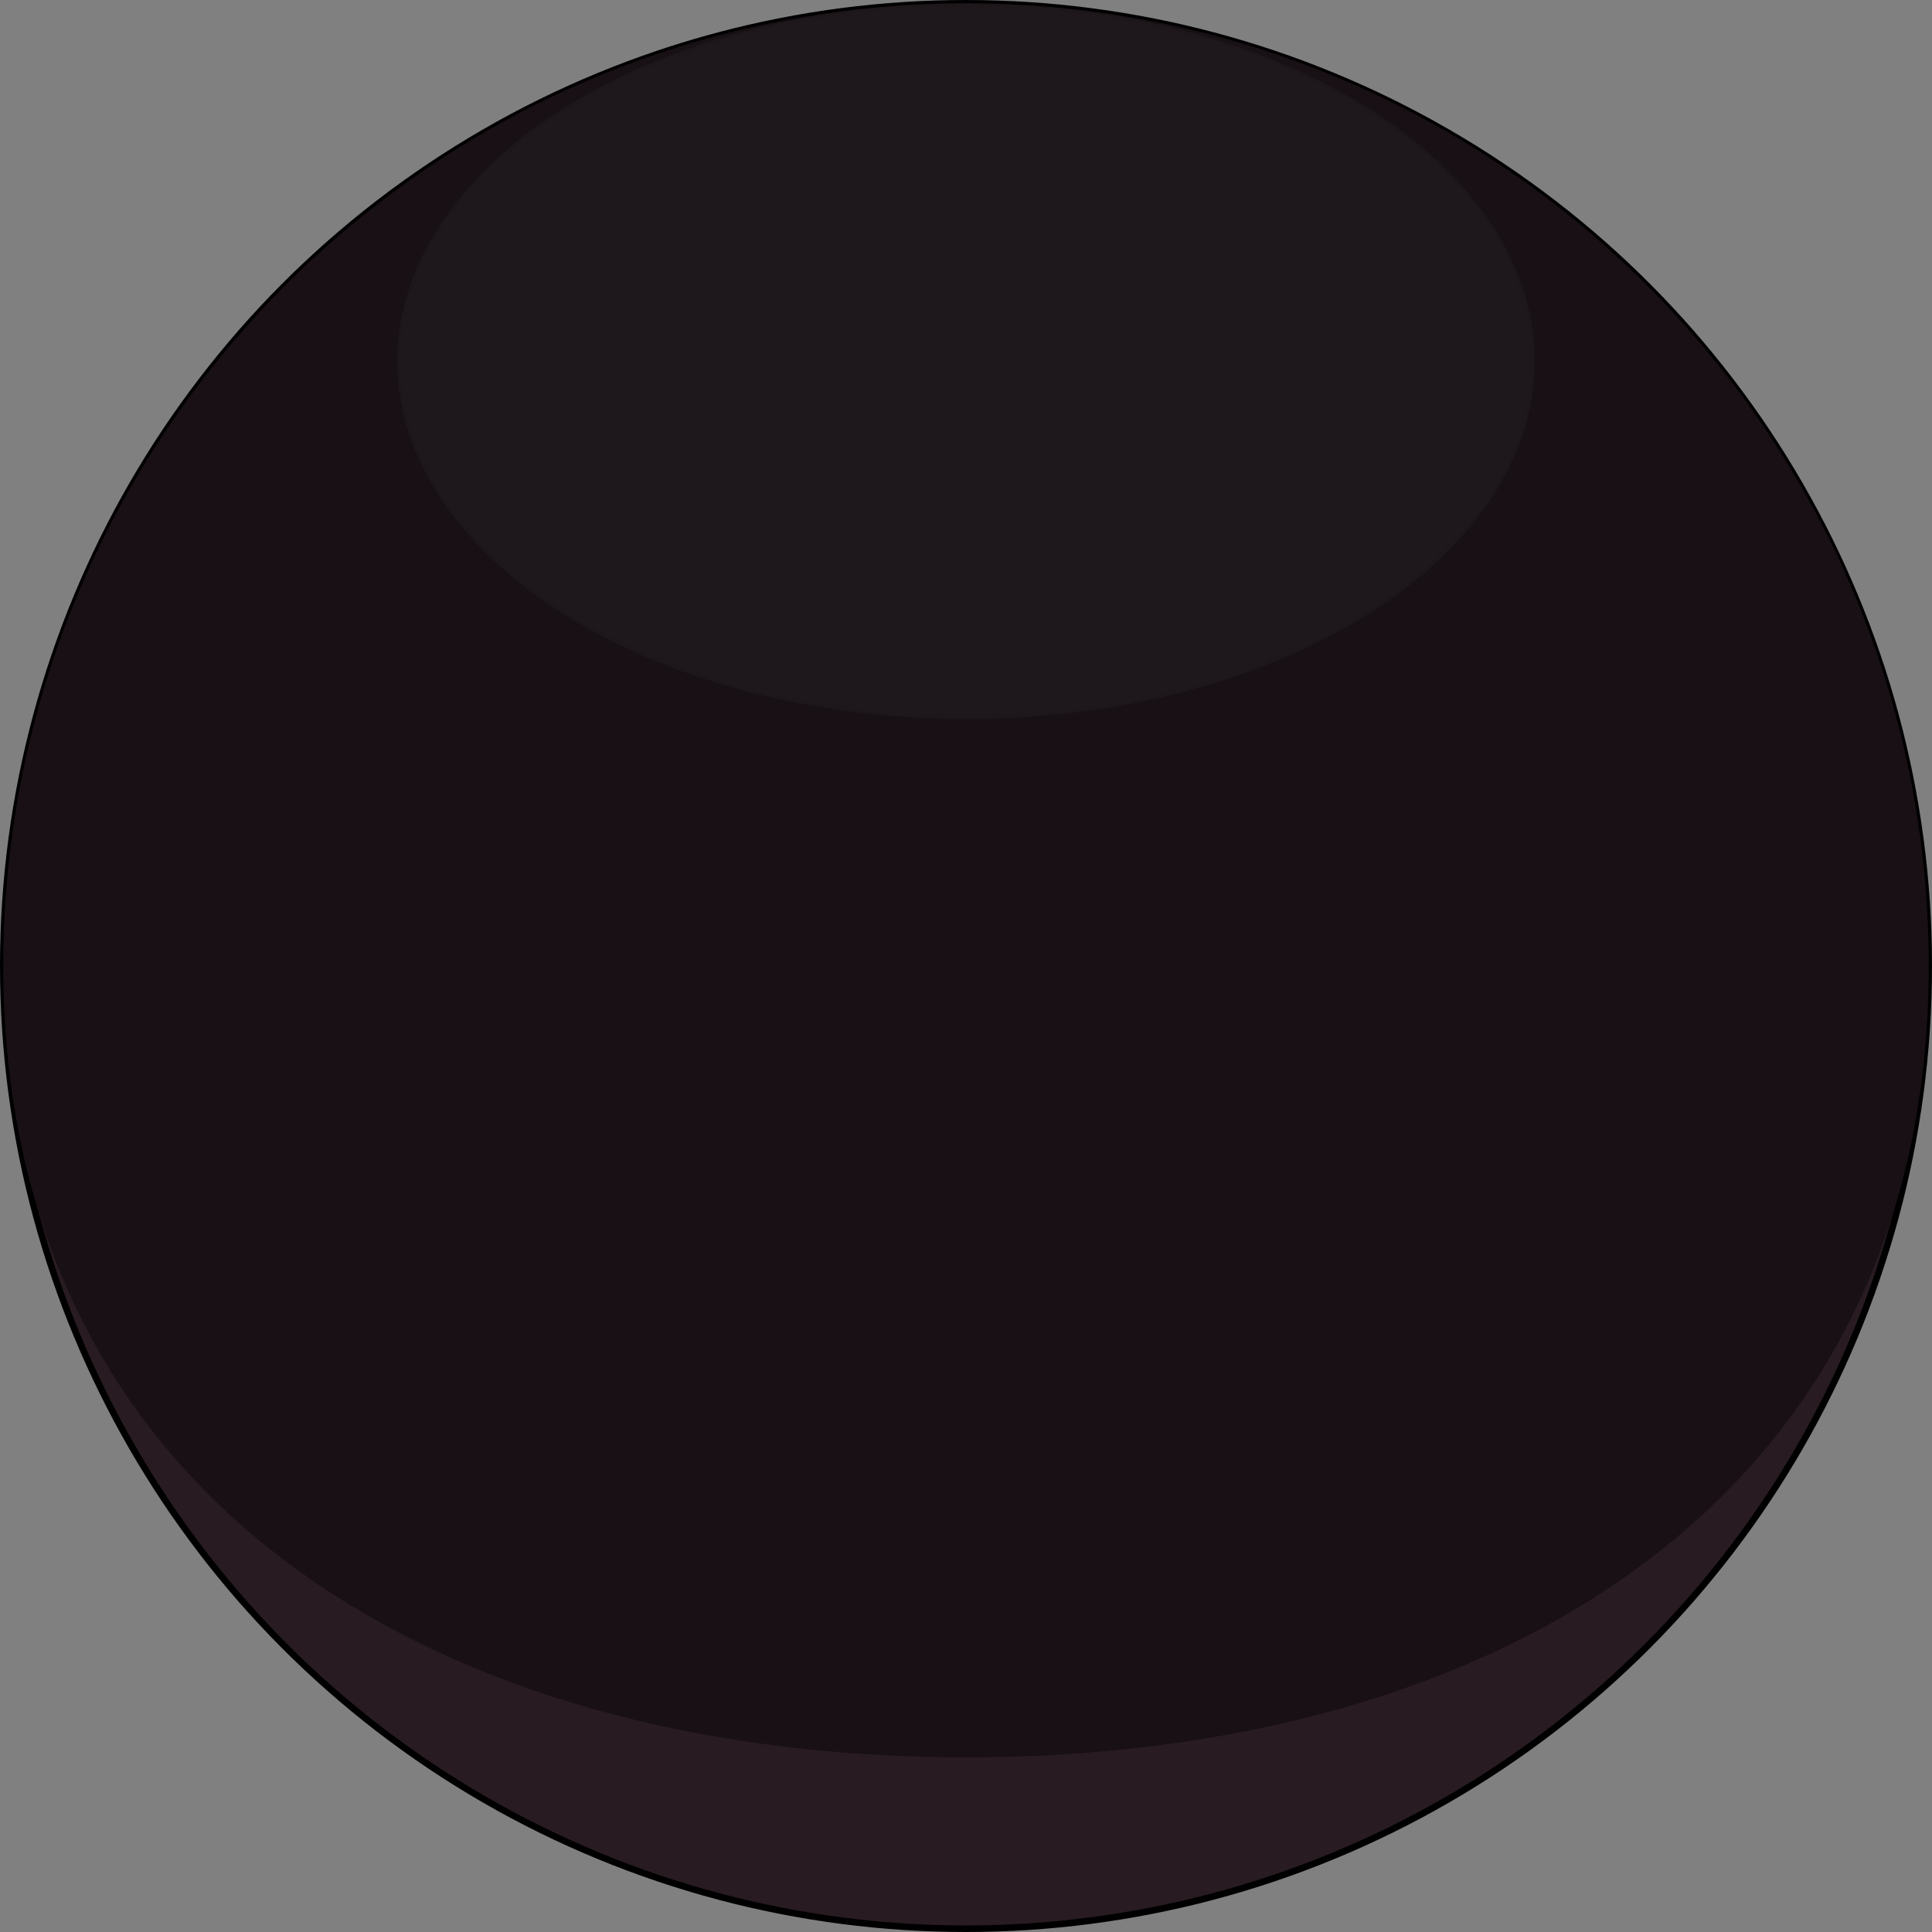 <?xml version="1.0" encoding="utf-8"?>
<!-- Generator: Adobe Illustrator 18.0.0, SVG Export Plug-In . SVG Version: 6.00 Build 0)  -->
<!DOCTYPE svg PUBLIC "-//W3C//DTD SVG 1.1//EN" "http://www.w3.org/Graphics/SVG/1.1/DTD/svg11.dtd">
<svg version="1.1" id="Layer_1" xmlns="http://www.w3.org/2000/svg" xmlns:xlink="http://www.w3.org/1999/xlink" x="0px" y="0px"
	 viewBox="0 0 294.2 294.2" enable-background="new 0 0 294.2 294.2" xml:space="preserve">
<rect x="0" y="0" width="294.2" height="294.2" fill="#808080" stroke="none"/>
<circle fill="#281B22" stroke="#000000" stroke-miterlimit="10" cx="147.1" cy="147.1" r="146.6"/>
<path fill="#181015" d="M293.7,147.1c0,81-65.6,120.5-146.6,120.5S0.5,228,0.5,147.1S66.1,0.5,147.1,0.5S293.7,66.1,293.7,147.1z"/>
<ellipse opacity="3.000000e-02" fill="#FDFDFE" stroke="#000000" stroke-miterlimit="10" cx="147.1" cy="55" rx="86.6" ry="54.5"/>
</svg>
